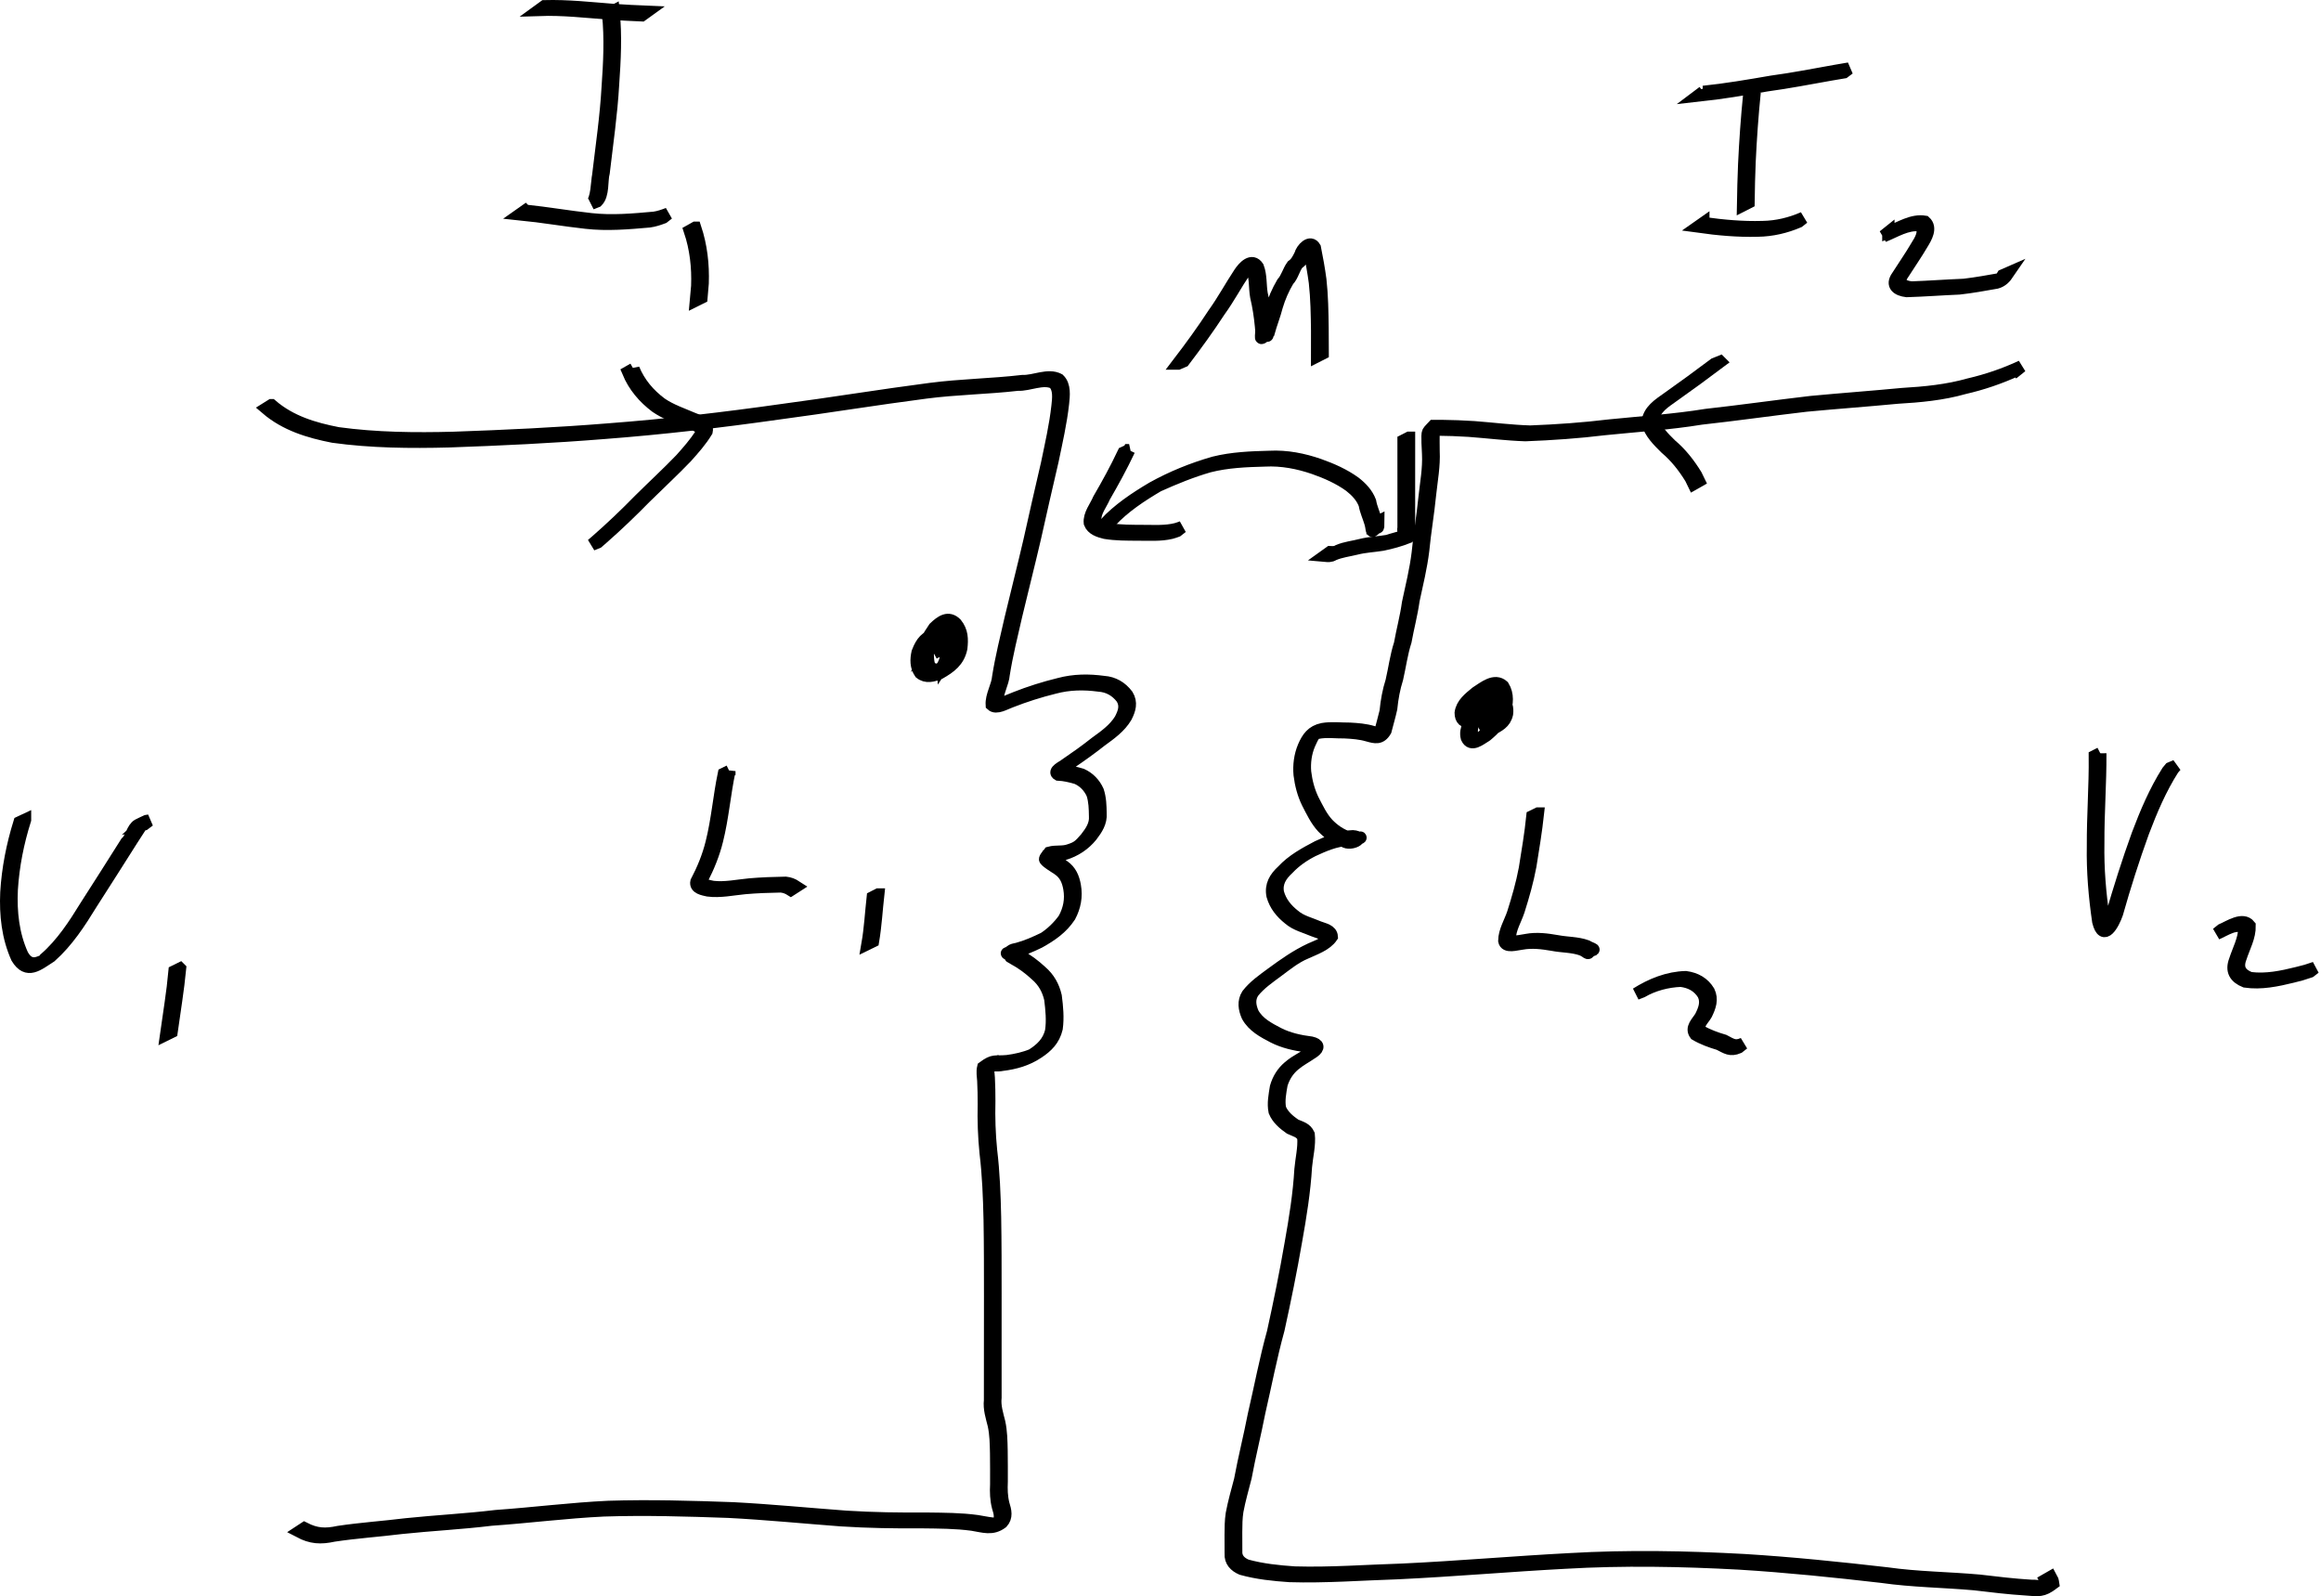 <?xml version="1.0" encoding="UTF-8" standalone="no"?>
<!-- Created with Inkscape (http://www.inkscape.org/) -->

<svg
   xmlns:dc="http://purl.org/dc/elements/1.1/"
   xmlns:cc="http://creativecommons.org/ns#"
   xmlns:rdf="http://www.w3.org/1999/02/22-rdf-syntax-ns#"
   xmlns:svg="http://www.w3.org/2000/svg"
   xmlns="http://www.w3.org/2000/svg"
   xmlns:sodipodi="http://sodipodi.sourceforge.net/DTD/sodipodi-0.dtd"
   xmlns:inkscape="http://www.inkscape.org/namespaces/inkscape"
   width="1074.417"
   height="738.86"
   id="svg2"
   version="1.1"
   inkscape:version="0.47pre4 r22446"
   sodipodi:docname="New document 1">
  <defs
     id="defs4">
    <inkscape:perspective
       sodipodi:type="inkscape:persp3d"
       inkscape:vp_x="0 : 526.18109 : 1"
       inkscape:vp_y="0 : 1000 : 0"
       inkscape:vp_z="744.09448 : 526.18109 : 1"
       inkscape:persp3d-origin="372.04724 : 350.78739 : 1"
       id="perspective10" />
  </defs>
  <sodipodi:namedview
     id="base"
     pagecolor="#ffffff"
     bordercolor="#666666"
     borderopacity="1.0"
     inkscape:pageopacity="0.0"
     inkscape:pageshadow="2"
     inkscape:zoom="0.35"
     inkscape:cx="831.70401"
     inkscape:cy="263.6986"
     inkscape:document-units="px"
     inkscape:current-layer="layer1"
     showgrid="false"
     inkscape:window-width="1280"
     inkscape:window-height="726"
     inkscape:window-x="0"
     inkscape:window-y="25"
     inkscape:window-maximized="1" />
  <g
     inkscape:label="Layer 1"
     inkscape:groupmode="layer"
     id="layer1"
     transform="translate(456.704,-57.201)">
    <path
       style="color:#000000;fill:#000000;fill-opacity:1;fill-rule:nonzero;stroke:#000000;stroke-width:5.7;stroke-linecap:butt;stroke-linejoin:miter;stroke-miterlimit:4;stroke-opacity:1;stroke-dasharray:none;stroke-dashoffset:0;marker:none;visibility:visible;display:inline;overflow:visible;enable-background:accumulate"
       id="path2818"
       d="m -331.039,244.752 c 8.831,7.615 19.588,10.822 30.798,12.997 17.711,2.427 35.676,2.602 53.518,2.131 23.879,-0.84 47.738,-1.945 71.556,-3.873 26.976,-2.041 53.867,-5.196 80.648,-8.996 22.877,-3.027 45.65,-6.786 68.535,-9.753 14.163,-1.844 28.454,-2.004 42.629,-3.661 5.238,0.238 11.905,-3.38 16.82,-0.716 2.862,2.757 2.272,7.494 1.897,11.093 -0.991,8.966 -3.026,17.757 -4.852,26.578 -2.783,11.999 -5.556,24 -8.217,36.027 -2.754,11.873 -5.784,23.679 -8.604,35.536 -2.048,9.029 -4.312,17.98 -5.766,27.131 -0.345,4.336 -3.139,8.573 -2.988,12.94 2.074,1.31 6.252,-1.215 8.393,-1.928 6.613,-2.613 13.437,-4.766 20.348,-6.448 6.829,-1.814 13.609,-1.857 20.544,-0.919 4.566,0.311 8.187,2.499 10.898,6.082 2.127,3.504 1.134,6.688 -0.576,10.068 -2.737,4.662 -7.264,7.874 -11.558,10.997 -4.514,3.558 -9.159,6.893 -13.912,10.119 -0.531,0.534 -5.784,3.118 -3.579,4.001 2.986,-0.003 5.722,0.788 8.564,1.608 3.406,1.558 5.904,4.199 7.435,7.572 1.107,3.34 1.201,6.863 1.256,10.346 0.322,4.109 -1.799,7.281 -4.177,10.397 -3.214,4.019 -7.672,6.949 -12.596,8.418 -2.921,1.1 -6.222,0.136 -9.104,1.148 0.903,-0.051 1.835,-0.387 2.708,-0.152 0.883,0.238 1.116,1.499 1.883,1.997 1.411,0.914 2.82,1.586 4.187,2.618 3.213,2.235 4.535,5.375 5.189,9.089 0.883,5.05 -0.002,9.692 -2.368,14.171 -3.587,5.448 -8.499,8.81 -14.098,11.925 -4.02,1.937 -8.065,3.713 -12.389,4.846 -1.999,1.021 -4.9,0.169 0.583,-0.133 0.953,-0.052 1.638,0.982 2.459,1.47 3.764,2.025 7.097,4.545 10.227,7.44 3.563,3.071 5.69,6.864 6.734,11.384 0.643,4.931 1.123,10.008 0.438,14.952 -1.239,5.204 -4.401,8.384 -8.713,11.207 -5.038,3.355 -10.558,4.906 -16.471,5.628 -2.333,0.522 -4.837,-0.074 -7.168,0.307 -0.322,0.053 -1.214,0.48 -0.901,0.385 0.642,-0.193 1.26,-0.456 1.891,-0.684 -0.612,1.946 -0.189,4.049 -0.057,6.048 0.214,3.581 0.223,7.169 0.238,10.755 -0.183,7.61 0.052,15.158 0.81,22.728 1.247,10.253 1.616,20.573 1.854,30.888 0.209,11.888 0.203,23.779 0.206,35.668 0.001,9.609 -0.005,19.217 -0.006,28.826 -0.003,6.37 0.004,12.74 0.006,19.11 -0.434,3.945 0.77,7.597 1.709,11.363 0.96,4.327 1.011,8.784 1.108,13.195 0.077,4.784 0.061,9.568 0.057,14.353 -0.16,3.555 -0.083,6.937 0.785,10.382 0.966,3.002 1.703,6.042 -0.61,8.533 -4.54,3.48 -8.666,1.805 -13.799,1.003 -7.616,-1.036 -15.33,-1.032 -23.002,-1.136 -12.59,0.088 -25.139,-0.098 -37.703,-0.906 -17.388,-1.31 -34.728,-3.021 -52.148,-3.923 -19.242,-0.681 -38.513,-1.267 -57.762,-0.634 -17.398,0.831 -34.683,3.055 -52.057,4.274 -13.832,1.696 -27.765,2.363 -41.615,3.829 -10.418,1.293 -20.881,1.994 -31.263,3.554 -6.168,1.342 -10.423,1.078 -15.977,-1.843 0,0 2.346,-1.538 2.346,-1.538 l 0,0 c 5.518,2.836 9.779,3.016 15.869,1.704 10.379,-1.545 20.84,-2.238 31.253,-3.531 13.848,-1.441 27.773,-2.137 41.603,-3.808 17.369,-1.219 34.651,-3.442 52.046,-4.253 19.255,-0.613 38.53,-0.037 57.777,0.651 17.427,0.907 34.774,2.619 52.171,3.91 12.57,0.797 25.127,0.958 37.721,0.876 7.689,0.103 15.42,0.095 23.051,1.15 2.318,0.364 4.653,0.888 6.987,1.131 0.592,0.061 1.191,0.135 1.783,0.078 0.493,-0.048 1.344,-0.874 1.435,-0.387 0.099,0.527 -0.894,0.593 -1.341,0.89 2.445,-2.34 1.702,-5.309 0.745,-8.275 -0.886,-3.471 -0.999,-6.859 -0.815,-10.446 0.01,-4.783 0.021,-9.567 -0.049,-14.349 -0.096,-4.391 -0.145,-8.826 -1.088,-13.135 -0.939,-3.789 -2.178,-7.461 -1.733,-11.429 0.002,-6.373 0.011,-12.747 0.014,-19.12 0.008,-9.612 0.02,-19.224 0.026,-28.835 -0.002,-11.888 0.007,-23.776 -0.203,-35.663 -0.241,-10.307 -0.615,-20.618 -1.858,-30.862 -0.77,-7.574 -1.027,-15.124 -0.848,-22.739 -0.023,-3.578 -0.035,-7.158 -0.245,-10.732 -0.136,-2.062 -0.534,-4.188 -0.031,-6.22 4.871,-3.627 5.249,-2.309 11.055,-2.834 3.952,-0.5 8.178,-1.469 11.574,-2.912 4.302,-2.778 7.518,-5.808 8.807,-10.986 0.734,-4.906 0.221,-9.959 -0.391,-14.859 -1.017,-4.473 -3.12,-8.21 -6.649,-11.238 -3.117,-2.882 -6.455,-5.368 -10.201,-7.385 -0.882,-0.523 -2.52,-1.48 -2.51,-1.536 0.452,-2.563 2.223,-2.63 4.095,-3.066 4.303,-1.154 8.335,-2.951 12.339,-4.89 3.339,-2.157 6.805,-5.423 9.324,-9.001 2.4,-4.412 3.315,-8.987 2.443,-13.998 -0.629,-3.655 -1.913,-6.715 -5.083,-8.903 -0.802,-0.597 -6.413,-3.904 -6.175,-4.781 0.312,-1.149 1.358,-1.957 2.037,-2.936 2.941,-0.819 6.169,-0.068 9.098,-1.142 3.609,-1.153 4.589,-1.885 7.756,-5.569 2.365,-3.056 4.562,-6.158 4.254,-10.223 -0.053,-3.445 -0.127,-6.933 -1.203,-10.243 -1.489,-3.305 -3.946,-5.89 -7.305,-7.365 -2.855,-0.828 -5.63,-1.49 -8.603,-1.639 -2.661,-1.478 2.356,-3.688 3.328,-4.539 4.748,-3.237 9.427,-6.526 13.923,-10.114 4.278,-3.101 8.811,-6.269 11.594,-10.868 1.683,-3.285 2.816,-6.334 0.72,-9.786 -2.678,-3.536 -6.272,-5.598 -10.764,-5.903 -6.911,-0.923 -13.672,-0.815 -20.47,0.995 -6.907,1.71 -13.728,3.865 -20.346,6.477 -2.291,0.781 -6.589,3.464 -8.693,1.5 -0.275,-4.371 2.653,-8.67 2.992,-13.007 1.466,-9.162 3.719,-18.127 5.786,-27.164 2.815,-11.858 5.854,-23.662 8.61,-35.534 2.656,-12.024 5.426,-24.023 8.208,-36.018 1.816,-8.809 3.85,-17.586 4.833,-26.538 0.381,-3.445 1.013,-8.147 -1.745,-10.79 -4.935,-2.469 -11.481,1.108 -16.684,0.825 -14.16,1.626 -28.434,1.776 -42.577,3.628 -22.871,2.959 -45.631,6.705 -68.494,9.726 -26.788,3.79 -53.683,6.944 -80.664,8.988 -23.829,1.924 -47.7,3.036 -71.59,3.88 -17.867,0.466 -35.858,0.301 -53.591,-2.153 -11.254,-2.204 -22.038,-5.466 -30.923,-13.083 0,0 2.392,-1.496 2.392,-1.496 z" />
    <path
       style="color:#000000;fill:#000000;fill-opacity:1;fill-rule:nonzero;stroke:#000000;stroke-width:5.7;stroke-linecap:butt;stroke-linejoin:miter;stroke-miterlimit:4;stroke-opacity:1;stroke-dasharray:none;stroke-dashoffset:0;marker:none;visibility:visible;display:inline;overflow:visible;enable-background:accumulate"
       id="path2820"
       d="m 476.846,228.556 c -7.809,3.584 -15.918,6.354 -24.287,8.267 -10.083,2.87 -20.492,3.832 -30.911,4.435 -14.087,1.348 -28.197,2.355 -42.284,3.694 -16.194,1.883 -32.335,4.202 -48.539,5.987 -14.815,2.428 -29.797,3.343 -44.71,4.875 -12.198,1.49 -24.452,2.342 -36.728,2.808 -8.72,-0.29 -17.382,-1.394 -26.079,-2.036 -4.979,-0.33 -9.969,-0.484 -14.958,-0.539 -1.247,-0.008 -2.495,-0.018 -3.742,0.006 0.775,-0.035 1.668,-0.519 2.324,-0.105 0.435,0.275 -0.038,1.029 -0.047,1.543 -0.051,2.847 0.004,5.698 0.023,8.546 0.34,6.804 -0.949,13.519 -1.663,20.261 -0.838,8.618 -2.347,17.145 -3.165,25.77 -0.95,7.773 -2.815,15.366 -4.458,23.006 -0.883,6.397 -2.572,12.629 -3.721,18.976 -1.801,5.625 -2.557,11.484 -3.873,17.214 -1.436,4.545 -2.283,9.213 -2.755,13.947 -0.75,3.447 -1.772,6.829 -2.644,10.249 -2.272,3.882 -4.8,3.104 -8.174,2.18 -3.439,-1.022 -7.034,-1.285 -10.598,-1.465 -4.169,0.06 -8.433,-0.584 -12.546,0.223 -1.289,-0.076 -2.128,1.212 -3.935,5.285 -1.724,4.059 -2.303,8.457 -1.952,12.826 0.556,4.546 1.664,8.846 3.662,12.964 2.048,3.909 3.86,7.907 6.885,11.168 2.824,2.895 5.911,5.014 9.738,6.28 1.541,0.285 3.093,0.934 4.665,0.426 0.247,-0.08 0.91,-0.476 0.656,-0.42 -5.701,1.242 -1.882,1.195 -5.813,1.025 -5.689,0.249 -11.07,2.592 -16.173,4.956 -4.187,2.109 -8.179,4.866 -11.422,8.297 -3.402,3.146 -5.631,6.54 -4.763,11.23 1.234,4.449 3.978,7.743 7.512,10.552 3.285,2.804 7.538,3.708 11.405,5.406 2.29,0.91 5.844,1.42 6.012,4.401 -2.574,3.824 -7.94,5.603 -12.068,7.508 -4.913,2.052 -8.852,5.332 -13.067,8.446 -3.994,2.976 -8.136,5.776 -11.255,9.702 -2.082,3.117 -1.558,6.428 -0.163,9.69 2.571,4.706 7.288,7.11 11.844,9.496 4.776,2.425 10.01,3.532 15.281,4.198 3.333,0.78 3.617,2.341 0.957,4.266 -4.345,2.954 -5.73,3.427 -8.805,5.919 -2.948,2.451 -4.887,5.53 -5.992,9.165 -0.629,3.644 -1.405,7.495 -0.688,11.17 1.376,3.326 4.156,5.601 7.043,7.602 2.695,1.172 4.918,1.562 6.225,4.361 0.527,4.864 -0.831,10 -1.279,14.916 -0.683,11.51 -2.519,22.918 -4.548,34.256 -2.375,13.792 -5.167,27.508 -8.18,41.173 -3.49,12.629 -5.921,25.508 -8.874,38.263 -1.959,10.06 -4.467,20.01 -6.332,30.089 -1.328,5.224 -2.835,10.381 -3.825,15.684 -0.507,3.193 -0.526,6.435 -0.546,9.66 -0.002,2.905 0.018,5.81 0.026,8.715 -0.246,3.452 1.882,5.571 4.872,6.785 7.249,1.972 14.656,2.738 22.13,3.247 16.65,0.498 33.318,-0.802 49.967,-1.313 25.831,-1.213 51.588,-3.482 77.412,-4.834 26.924,-1.567 53.911,-1.062 80.824,0.413 22.02,1.355 43.98,3.615 65.894,6.13 14.229,2.027 28.625,2.104 42.911,3.382 7.943,0.937 15.879,1.902 23.865,2.378 2.216,-0.093 4.487,0.438 6.705,0.252 0.537,-0.045 1.053,-0.227 1.579,-0.341 0.41,-0.159 1.659,-0.579 1.23,-0.478 -0.632,0.149 -1.231,0.415 -1.847,0.623 -0.184,-1.746 0.056,-0.806 -0.956,-2.752 0,0 2.459,-1.406 2.459,-1.406 l 0,0 c 1.1,2.087 0.788,1.06 1.105,3.024 -4.884,3.681 -6.574,3.158 -12.563,2.718 -7.978,-0.49 -15.904,-1.472 -23.841,-2.405 -14.277,-1.266 -28.658,-1.385 -42.876,-3.416 -21.899,-2.525 -43.843,-4.79 -65.849,-6.143 -26.904,-1.469 -53.88,-1.972 -80.794,-0.399 -25.837,1.361 -51.608,3.638 -77.454,4.857 -16.671,0.526 -33.362,1.844 -50.035,1.329 -7.505,-0.511 -14.952,-1.272 -22.225,-3.293 -3.031,-1.301 -5.282,-3.532 -5.042,-7.07 -0.01,-2.906 -0.027,-5.812 -0.026,-8.717 0.016,-3.24 0.036,-6.497 0.526,-9.707 0.996,-5.309 2.484,-10.476 3.852,-15.697 1.868,-10.088 4.402,-20.042 6.354,-30.114 2.97,-12.752 5.375,-25.638 8.883,-38.264 3.015,-13.662 5.817,-27.373 8.185,-41.163 2.027,-11.324 3.862,-22.719 4.523,-34.216 0.43,-4.878 1.701,-9.947 1.317,-14.769 -1.255,-2.717 -3.579,-3.015 -6.143,-4.236 -2.937,-2.06 -5.746,-4.394 -7.153,-7.789 -0.761,-3.712 0.028,-7.602 0.63,-11.295 1.066,-3.682 2.969,-6.815 5.924,-9.318 3.953,-3.33 5.957,-3.658 8.789,-5.938 2.8,-1.887 3.053,-2.69 -0.625,-3.673 -5.29,-0.697 -10.539,-1.839 -15.328,-4.287 -4.615,-2.416 -9.351,-4.896 -11.957,-9.652 -1.437,-3.321 -2.016,-6.741 0.029,-9.963 3.091,-3.975 7.219,-6.802 11.24,-9.779 5.694,-4.179 11.453,-8.241 17.894,-11.241 3.736,-1.748 4.891,-1.601 7.329,-4.454 0.03,-2.813 -3.824,-3.237 -5.838,-4.13 -3.887,-1.7 -8.153,-2.629 -11.438,-5.472 -3.577,-2.855 -6.348,-6.223 -7.617,-10.722 -0.939,-4.757 1.155,-8.271 4.656,-11.473 4.455,-4.851 10.455,-8.111 16.229,-11.138 5.138,-2.347 10.543,-4.694 16.269,-4.855 6.276,0.469 -0.962,4.516 -4.153,2.21 -3.846,-1.311 -6.968,-3.481 -9.809,-6.402 -3.03,-3.293 -4.876,-7.299 -6.926,-11.24 -2.021,-4.147 -3.143,-8.477 -3.709,-13.057 -0.387,-4.4 0.173,-8.847 1.884,-12.949 1.777,-4.134 3.878,-7.196 8.768,-8.171 4.143,-0.707 8.399,-0.14 12.584,-0.169 3.58,0.19 7.186,0.477 10.638,1.511 0.906,0.248 1.794,0.571 2.716,0.746 0.298,0.056 1.055,-0.198 0.908,0.068 -1.509,2.75 -1.742,0.518 -0.353,-0.162 0.878,-3.41 1.882,-6.787 2.675,-10.216 0.462,-4.746 1.288,-9.433 2.748,-13.984 1.341,-5.72 2.04,-11.59 3.88,-17.202 1.139,-6.354 2.851,-12.585 3.725,-18.989 1.639,-7.634 3.513,-15.217 4.479,-22.98 0.81,-8.626 2.323,-17.154 3.161,-25.771 0.702,-6.731 2.001,-13.433 1.658,-20.223 -0.012,-1.545 -0.643,-8.995 0.001,-10.102 0.638,-1.096 1.681,-1.899 2.522,-2.848 1.244,-0.01 2.487,-0.001 3.731,0.013 4.986,0.068 9.972,0.233 14.947,0.569 8.683,0.654 17.333,1.768 26.041,2.025 12.266,-0.469 24.511,-1.326 36.7,-2.809 14.91,-1.514 29.883,-2.461 44.697,-4.867 16.205,-1.795 32.349,-4.108 48.545,-5.986 14.097,-1.343 28.215,-2.356 42.311,-3.701 10.417,-0.618 20.817,-1.618 30.898,-4.483 8.364,-1.937 16.475,-4.722 24.269,-8.338 0,0 -2.207,1.766 -2.207,1.766 z" />
    <path
       style="color:#000000;fill:#000000;fill-opacity:1;fill-rule:nonzero;stroke:#000000;stroke-width:5.7;stroke-linecap:butt;stroke-linejoin:miter;stroke-miterlimit:4;stroke-opacity:1;stroke-dasharray:none;stroke-dashoffset:0;marker:none;visibility:visible;display:inline;overflow:visible;enable-background:accumulate"
       id="path2822"
       d="m -172.694,62.321 c 1.157,11.279 0.561,22.775 -0.233,34.074 -0.772,13.635 -2.769,27.141 -4.345,40.694 -1.02,3.738 0.005,10.259 -3.052,13.292 0,0 -2.644,1.06 -2.644,1.06 l 0,0 c 2.63,-1.637 2.61,-10.494 3.202,-13.117 1.592,-13.551 3.604,-27.056 4.368,-40.692 0.795,-11.268 1.389,-22.741 0.204,-33.985 0,0 2.499,-1.326 2.499,-1.326 z" />
    <path
       style="color:#000000;fill:#000000;fill-opacity:1;fill-rule:nonzero;stroke:#000000;stroke-width:5.7;stroke-linecap:butt;stroke-linejoin:miter;stroke-miterlimit:4;stroke-opacity:1;stroke-dasharray:none;stroke-dashoffset:0;marker:none;visibility:visible;display:inline;overflow:visible;enable-background:accumulate"
       id="path2824"
       d="m -204.696,60.105 c 10.798,-0.326 21.54,0.918 32.29,1.741 5.02,0.373 10.048,0.596 15.076,0.807 0,0 -2.269,1.634 -2.269,1.634 l 0,0 c -5.027,-0.218 -10.053,-0.448 -15.071,-0.822 -10.755,-0.83 -21.505,-2.061 -32.308,-1.701 0,0 2.282,-1.658 2.282,-1.658 z" />
    <path
       style="color:#000000;fill:#000000;fill-opacity:1;fill-rule:nonzero;stroke:#000000;stroke-width:5.7;stroke-linecap:butt;stroke-linejoin:miter;stroke-miterlimit:4;stroke-opacity:1;stroke-dasharray:none;stroke-dashoffset:0;marker:none;visibility:visible;display:inline;overflow:visible;enable-background:accumulate"
       id="path2826"
       d="m -213.596,154.747 c 10.179,1.048 20.253,2.816 30.426,3.924 9.742,1.098 19.57,0.213 29.295,-0.664 2.24,-0.326 4.359,-1.063 6.455,-1.88 0,0 -2.231,1.749 -2.231,1.749 l 0,0 c -2.109,0.792 -4.238,1.506 -6.486,1.805 -9.73,0.85 -19.558,1.714 -29.301,0.6 -10.184,-1.117 -20.273,-2.882 -30.468,-3.906 0,0 2.309,-1.628 2.309,-1.628 z" />
    <path
       style="color:#000000;fill:#000000;fill-opacity:1;fill-rule:nonzero;stroke:#000000;stroke-width:5.7;stroke-linecap:butt;stroke-linejoin:miter;stroke-miterlimit:4;stroke-opacity:1;stroke-dasharray:none;stroke-dashoffset:0;marker:none;visibility:visible;display:inline;overflow:visible;enable-background:accumulate"
       id="path2828"
       d="m -134.887,162.635 c 2.767,8.332 3.756,16.986 3.449,25.718 -0.338,4.539 -0.152,2.337 -0.55,6.606 0,0 -2.521,1.255 -2.521,1.255 l 0,0 c 0.407,-4.265 0.215,-2.066 0.569,-6.598 0.331,-8.692 -0.63,-17.309 -3.409,-25.599 0,0 2.461,-1.382 2.461,-1.382 z" />
    <path
       style="color:#000000;fill:#000000;fill-opacity:1;fill-rule:nonzero;stroke:#000000;stroke-width:5.7;stroke-linecap:butt;stroke-linejoin:miter;stroke-miterlimit:4;stroke-opacity:1;stroke-dasharray:none;stroke-dashoffset:0;marker:none;visibility:visible;display:inline;overflow:visible;enable-background:accumulate"
       id="path2830"
       d="m 355.544,99.827 c -1.089,10.709 -1.852,21.44 -2.356,32.192 -0.269,6.302 -0.412,12.609 -0.494,18.915 0,0 -2.522,1.28 -2.522,1.28 l 0,0 c 0.107,-6.317 0.261,-12.633 0.532,-18.945 0.508,-10.74 1.255,-21.46 2.323,-32.16 0,0 2.517,-1.283 2.517,-1.283 z" />
    <path
       style="color:#000000;fill:#000000;fill-opacity:1;fill-rule:nonzero;stroke:#000000;stroke-width:5.7;stroke-linecap:butt;stroke-linejoin:miter;stroke-miterlimit:4;stroke-opacity:1;stroke-dasharray:none;stroke-dashoffset:0;marker:none;visibility:visible;display:inline;overflow:visible;enable-background:accumulate"
       id="path2832"
       d="m 331.753,99.742 c 10.6,-1.101 21.097,-2.899 31.594,-4.712 9.959,-1.331 19.808,-3.273 29.697,-5.03 2.051,-0.363 4.104,-0.712 6.158,-1.055 0,0 -2.268,1.706 -2.268,1.706 l 0,0 c -2.046,0.338 -4.091,0.681 -6.133,1.04 -9.879,1.746 -19.721,3.67 -29.668,5.007 -10.513,1.818 -21.031,3.592 -31.641,4.745 0,0 2.261,-1.701 2.261,-1.701 z" />
    <path
       style="color:#000000;fill:#000000;fill-opacity:1;fill-rule:nonzero;stroke:#000000;stroke-width:5.7;stroke-linecap:butt;stroke-linejoin:miter;stroke-miterlimit:4;stroke-opacity:1;stroke-dasharray:none;stroke-dashoffset:0;marker:none;visibility:visible;display:inline;overflow:visible;enable-background:accumulate"
       id="path2834"
       d="m 331.78,160.463 c 9.08,1.273 18.239,2.123 27.408,1.841 6.597,-0.101 12.908,-1.624 18.916,-4.25 0,0 -2.211,1.748 -2.211,1.748 l 0,0 c -6.031,2.581 -12.362,4.054 -18.958,4.148 -9.191,0.248 -18.369,-0.6 -27.471,-1.863 0,0 2.316,-1.625 2.316,-1.625 z" />
    <path
       style="color:#000000;fill:#000000;fill-opacity:1;fill-rule:nonzero;stroke:#000000;stroke-width:5.7;stroke-linecap:butt;stroke-linejoin:miter;stroke-miterlimit:4;stroke-opacity:1;stroke-dasharray:none;stroke-dashoffset:0;marker:none;visibility:visible;display:inline;overflow:visible;enable-background:accumulate"
       id="path2836"
       d="m 417.44,164.74 c 5.317,-2.072 10.991,-5.879 16.938,-4.88 3.147,2.824 0.491,7.308 -1.268,10.174 -2.784,4.748 -5.935,9.253 -8.881,13.899 -2.971,4.092 -0.133,5.983 4.017,6.35 8.074,-0.292 16.132,-0.892 24.206,-1.219 5.801,-0.681 11.553,-1.732 17.303,-2.752 3.428,-2.558 -2.683,3.437 0.606,-1.601 0,0 2.604,-1.139 2.604,-1.139 l 0,0 c -1.4,2.059 -2.847,3.735 -5.474,4.446 -5.747,1.005 -11.494,2.062 -17.296,2.7 -8.088,0.334 -16.161,0.958 -24.251,1.202 -4.203,-0.484 -7.352,-2.622 -4.301,-6.849 2.944,-4.648 6.107,-9.143 8.884,-13.897 1.633,-2.591 4.5,-7.068 1.532,-9.682 -5.939,-0.805 -11.528,2.914 -16.826,5.013 0,0 2.207,-1.766 2.207,-1.766 z" />
    <path
       style="color:#000000;fill:#000000;fill-opacity:1;fill-rule:nonzero;stroke:#000000;stroke-width:5.7;stroke-linecap:butt;stroke-linejoin:miter;stroke-miterlimit:4;stroke-opacity:1;stroke-dasharray:none;stroke-dashoffset:0;marker:none;visibility:visible;display:inline;overflow:visible;enable-background:accumulate"
       id="path2838"
       d="m -445.118,436.669 c -3.331,10.552 -5.478,21.329 -6.159,32.367 -0.477,10.382 0.603,20.64 4.896,30.142 1.77,3.214 4.197,4.908 7.837,3.482 2.395,-0.938 2.089,-0.522 2.668,-1.699 7.864,-6.852 13.546,-15.646 18.968,-24.446 6.295,-9.733 12.452,-19.552 18.663,-29.338 2.31,-1.875 2.787,-6.617 5.513,-8.1 1.245,-0.677 2.56,-1.216 3.84,-1.824 0.408,-0.068 0.817,-0.137 1.225,-0.205 0,0 -2.268,1.71 -2.268,1.71 l 0,0 c -0.401,0.077 -0.802,0.153 -1.202,0.23 0.348,-0.325 0.77,-0.585 1.043,-0.975 0.407,-0.579 -1.033,0.986 -1.42,1.578 -1.4,2.146 -2.787,4.301 -4.169,6.459 -6.231,9.781 -12.385,19.608 -18.686,29.344 -5.412,8.817 -11.086,17.606 -18.887,24.537 -5.855,3.739 -10.894,8.364 -15.572,0.628 -4.29,-9.553 -5.399,-19.85 -4.923,-30.281 0.654,-11.049 2.8,-21.83 6.074,-32.406 0,0 2.56,-1.202 2.56,-1.202 z" />
    <path
       style="color:#000000;fill:#000000;fill-opacity:1;fill-rule:nonzero;stroke:#000000;stroke-width:5.7;stroke-linecap:butt;stroke-linejoin:miter;stroke-miterlimit:4;stroke-opacity:1;stroke-dasharray:none;stroke-dashoffset:0;marker:none;visibility:visible;display:inline;overflow:visible;enable-background:accumulate"
       id="path2840"
       d="m -373.36,505.56 c -0.939,9.816 -2.574,19.541 -3.928,29.305 0,0 -2.51,1.235 -2.51,1.235 l 0,0 c 1.369,-9.758 3.016,-19.477 3.902,-29.294 0,0 2.535,-1.247 2.535,-1.247 z" />
    <path
       style="color:#000000;fill:#000000;fill-opacity:1;fill-rule:nonzero;stroke:#000000;stroke-width:5.7;stroke-linecap:butt;stroke-linejoin:miter;stroke-miterlimit:4;stroke-opacity:1;stroke-dasharray:none;stroke-dashoffset:0;marker:none;visibility:visible;display:inline;overflow:visible;enable-background:accumulate"
       id="path2842"
       d="m 515.542,405.885 c 0.081,13.912 -1.016,27.755 -0.938,41.67 -0.213,11.716 0.762,23.354 2.498,34.926 0.189,0.622 0.738,3.104 1.515,3.781 0.254,0.221 1.191,-0.064 0.989,0.206 -0.298,0.396 -1.395,0.884 -1.435,0.389 -0.068,-0.822 0.953,-1.357 1.294,-2.108 0.511,-1.125 0.832,-2.326 1.248,-3.489 3.649,-12.703 7.644,-25.296 12.14,-37.724 3.822,-10.122 8.054,-20.111 13.834,-29.28 0.403,-0.484 0.806,-0.968 1.209,-1.452 0,0 2.608,-1.105 2.608,-1.105 l 0,0 c -0.413,0.474 -0.826,0.948 -1.239,1.422 -5.834,9.14 -10.086,19.124 -13.913,29.249 -4.5,12.413 -8.5,24.994 -12.096,37.7 -1.565,4.571 -6.224,13.457 -8.638,3.724 -1.698,-11.597 -2.679,-23.253 -2.465,-34.988 -0.081,-13.905 1.022,-27.739 0.877,-41.641 0,0 2.513,-1.281 2.513,-1.281 z" />
    <path
       style="color:#000000;fill:#000000;fill-opacity:1;fill-rule:nonzero;stroke:#000000;stroke-width:5.7;stroke-linecap:butt;stroke-linejoin:miter;stroke-miterlimit:4;stroke-opacity:1;stroke-dasharray:none;stroke-dashoffset:0;marker:none;visibility:visible;display:inline;overflow:visible;enable-background:accumulate"
       id="path2844"
       d="m 571.726,487.597 c 3.457,-1.473 9.826,-5.867 12.937,-1.907 0.131,5.18 -2.591,9.93 -4.155,14.766 -1.865,4.812 -0.171,7.727 4.435,9.493 7.335,0.941 14.657,-0.582 21.747,-2.348 5.537,-1.432 2.813,-0.63 8.174,-2.399 0,0 -2.213,1.717 -2.213,1.717 l 0,0 c -5.373,1.748 -2.645,0.952 -8.185,2.381 -7.126,1.749 -14.511,3.3 -21.868,2.221 -4.65,-1.872 -6.55,-4.93 -4.641,-9.864 1.53,-4.788 4.122,-9.413 4.269,-14.512 -2.972,-3.705 -9.497,0.911 -12.707,2.217 0,0 2.207,-1.766 2.207,-1.766 z" />
    <path
       style="color:#000000;fill:#000000;fill-opacity:1;fill-rule:nonzero;stroke:#000000;stroke-width:5.7;stroke-linecap:butt;stroke-linejoin:miter;stroke-miterlimit:4;stroke-opacity:1;stroke-dasharray:none;stroke-dashoffset:0;marker:none;visibility:visible;display:inline;overflow:visible;enable-background:accumulate"
       id="path2846"
       d="m -119.074,414.131 c -2.257,10.62 -3.066,21.466 -5.699,32.002 -1.544,6.285 -3.99,12.313 -6.957,18.053 -0.724,2.738 3.181,3.15 5.068,3.569 5.637,0.647 11.379,-0.627 17.016,-1.154 5.541,-0.481 11.101,-0.67 16.66,-0.766 1.75,0.178 3.318,0.797 4.772,1.749 0,0 -2.395,1.538 -2.395,1.538 l 0,0 c -1.425,-0.909 -2.957,-1.485 -4.662,-1.622 -5.551,0.093 -11.103,0.288 -16.635,0.774 -5.656,0.536 -11.425,1.833 -17.083,1.092 -2.13,-0.495 -5.975,-1.043 -5.328,-4.016 3.008,-5.715 5.473,-11.736 7.03,-18.014 2.665,-10.514 3.466,-21.345 5.678,-31.959 0,0 2.535,-1.247 2.535,-1.247 z" />
    <path
       style="color:#000000;fill:#000000;fill-opacity:1;fill-rule:nonzero;stroke:#000000;stroke-width:5.7;stroke-linecap:butt;stroke-linejoin:miter;stroke-miterlimit:4;stroke-opacity:1;stroke-dasharray:none;stroke-dashoffset:0;marker:none;visibility:visible;display:inline;overflow:visible;enable-background:accumulate"
       id="path2848"
       d="m -50.17,471.256 c -0.8,7.211 -1.204,14.473 -2.412,21.629 0,0 -2.518,1.23 -2.518,1.23 l 0,0 c 1.238,-7.135 1.618,-14.382 2.413,-21.577 0,0 2.517,-1.283 2.517,-1.283 z" />
    <path
       style="color:#000000;fill:#000000;fill-opacity:1;fill-rule:nonzero;stroke:#000000;stroke-width:5.7;stroke-linecap:butt;stroke-linejoin:miter;stroke-miterlimit:4;stroke-opacity:1;stroke-dasharray:none;stroke-dashoffset:0;marker:none;visibility:visible;display:inline;overflow:visible;enable-background:accumulate"
       id="path2850"
       d="m 255.215,433.791 c -0.887,8.101 -2.204,16.118 -3.501,24.162 -1.312,7.051 -3.261,13.906 -5.425,20.73 -1.359,4.187 -3.972,8.255 -4.106,12.742 0.375,2.797 5.667,1.092 7.687,0.891 4.877,-0.909 9.571,-0.243 14.383,0.585 4.53,0.86 9.17,0.667 13.534,2.235 2.67,1.577 5.471,1.671 0.006,2.202 0,0 2.441,-1.448 2.441,-1.448 l 0,0 c -2.353,3.964 -1.276,2.229 -4.796,0.833 -4.354,-1.525 -8.993,-1.318 -13.497,-2.202 -4.798,-0.821 -9.484,-1.413 -14.341,-0.521 -2.321,0.235 -7.371,1.957 -7.947,-1.292 0.051,-4.515 2.696,-8.629 4.086,-12.823 2.163,-6.818 4.149,-13.654 5.46,-20.701 1.289,-8.04 2.645,-16.046 3.474,-24.15 0,0 2.542,-1.243 2.542,-1.243 z" />
    <path
       style="color:#000000;fill:#000000;fill-opacity:1;fill-rule:nonzero;stroke:#000000;stroke-width:5.7;stroke-linecap:butt;stroke-linejoin:miter;stroke-miterlimit:4;stroke-opacity:1;stroke-dasharray:none;stroke-dashoffset:0;marker:none;visibility:visible;display:inline;overflow:visible;enable-background:accumulate"
       id="path2852"
       d="m 300.736,517.224 c 6.886,-4.358 14.695,-7.505 22.902,-7.709 4.603,0.638 8.252,2.643 10.665,6.607 1.769,3.704 0.526,7.087 -1.154,10.54 -1.354,2.473 -4.722,5.113 -2.57,7.906 3.38,1.872 7.081,3.241 10.802,4.323 3.611,1.867 5.047,3.128 8.92,1.393 0,0 -2.224,1.759 -2.224,1.759 l 0,0 c -3.853,1.619 -5.496,0.206 -9.032,-1.555 -3.756,-1.11 -7.545,-2.473 -10.907,-4.47 -2.255,-3.012 0.824,-5.54 2.434,-8.189 1.67,-3.356 2.996,-6.647 1.279,-10.285 -2.356,-3.887 -5.976,-5.807 -10.486,-6.368 -6.192,0.23 -12.673,1.917 -17.998,5.018 0,0 -2.63,1.029 -2.63,1.029 z" />
    <path
       style="color:#000000;fill:#000000;fill-opacity:1;fill-rule:nonzero;stroke:#000000;stroke-width:5.7;stroke-linecap:butt;stroke-linejoin:miter;stroke-miterlimit:4;stroke-opacity:1;stroke-dasharray:none;stroke-dashoffset:0;marker:none;visibility:visible;display:inline;overflow:visible;enable-background:accumulate"
       id="path2854"
       d="m 54.69,299.765 c 6.364,-6.825 14.118,-11.977 22.087,-16.704 9.002,-5.004 18.564,-8.886 28.455,-11.713 8.444,-2.11 17.157,-2.442 25.814,-2.663 7.852,-0.399 15.566,1.118 22.943,3.697 5.813,2.066 11.524,4.578 16.527,8.22 3.026,2.368 5.596,5.083 6.99,8.691 0.513,2.979 1.81,5.707 2.669,8.59 0.758,3.861 2.396,3.493 -1.454,3.702 0.011,-0.567 0.022,-1.134 0.033,-1.701 0,0 2.528,-1.282 2.528,-1.282 l 0,0 c -0.009,0.568 -0.017,1.137 -0.026,1.705 -3.78,4.322 -2.395,2.907 -3.57,-1.063 -0.852,-2.879 -2.166,-5.595 -2.658,-8.571 -1.36,-3.564 -3.916,-6.223 -6.896,-8.557 -4.995,-3.61 -10.677,-6.11 -16.47,-8.159 -7.365,-2.543 -15.05,-4.031 -22.878,-3.619 -8.644,0.226 -17.345,0.576 -25.769,2.718 -8.127,2.347 -15.935,5.523 -23.633,9.002 -7.959,4.708 -15.737,9.804 -22.082,16.627 0,0 -2.61,1.081 -2.61,1.081 z" />
    <path
       style="color:#000000;fill:#000000;fill-opacity:1;fill-rule:nonzero;stroke:#000000;stroke-width:5.7;stroke-linecap:butt;stroke-linejoin:miter;stroke-miterlimit:4;stroke-opacity:1;stroke-dasharray:none;stroke-dashoffset:0;marker:none;visibility:visible;display:inline;overflow:visible;enable-background:accumulate"
       id="path2856"
       d="m 195.544,259.827 c -0.018,7.981 -0.011,15.961 -0.008,23.942 -6.8e-4,5.451 0.008,10.903 0.01,16.354 -0.45,1.661 0.739,4.238 -0.283,5.713 -3.857,1.519 -7.904,2.652 -12.005,3.488 -4.076,0.666 -8.113,0.795 -12.123,1.826 -3.584,0.885 -7.165,1.267 -10.556,2.734 -1.248,0.826 -2.504,0.685 -3.908,0.561 0,0 2.31,-1.653 2.31,-1.653 l 0,0 c 1.377,0.08 2.603,0.113 3.824,-0.667 3.396,-1.442 7.017,-1.759 10.577,-2.694 4.01,-1.008 8.068,-1.1 12.131,-1.818 0.92,-0.196 10.692,-3.662 7.112,-0.698 1.226,-0.653 -0.014,-4.367 0.4,-5.508 0.002,-5.455 0.011,-10.91 0.01,-16.365 0.003,-7.978 0.01,-15.956 -0.008,-23.934 0,0 2.517,-1.283 2.517,-1.283 z" />
    <path
       style="color:#000000;fill:#000000;fill-opacity:1;fill-rule:nonzero;stroke:#000000;stroke-width:5.7;stroke-linecap:butt;stroke-linejoin:miter;stroke-miterlimit:4;stroke-opacity:1;stroke-dasharray:none;stroke-dashoffset:0;marker:none;visibility:visible;display:inline;overflow:visible;enable-background:accumulate"
       id="path2858"
       d="m 65.971,265.594 c -3.476,7.356 -7.375,14.507 -11.454,21.543 -1.396,3.396 -4.521,7.002 -4.19,10.885 1.054,2.725 4.251,3.598 6.829,4.201 5.03,0.793 10.148,0.738 15.226,0.773 5.16,-0.016 10.286,0.387 15.325,-0.863 1.961,-0.619 1.051,-0.302 2.736,-0.931 0,0 -2.238,1.749 -2.238,1.749 l 0,0 c -1.693,0.608 -0.779,0.302 -2.748,0.899 -5.053,1.19 -10.195,0.773 -15.355,0.799 -5.096,-0.033 -10.235,0.022 -15.277,-0.816 -2.705,-0.666 -5.924,-1.642 -7.018,-4.495 -0.451,-3.936 2.717,-7.621 4.142,-11.058 4.09,-7.019 7.988,-14.16 11.457,-21.507 0,0 2.565,-1.179 2.565,-1.179 z" />
    <path
       style="color:#000000;fill:#000000;fill-opacity:1;fill-rule:nonzero;stroke:#000000;stroke-width:5.7;stroke-linecap:butt;stroke-linejoin:miter;stroke-miterlimit:4;stroke-opacity:1;stroke-dasharray:none;stroke-dashoffset:0;marker:none;visibility:visible;display:inline;overflow:visible;enable-background:accumulate"
       id="path2860"
       d="m 88.638,225.495 c 5.783,-7.554 11.369,-15.208 16.564,-23.177 4.286,-5.966 7.78,-12.454 11.822,-18.571 1.95,-3.015 5.781,-7.131 8.531,-2.967 1.522,3.975 1.053,8.312 1.767,12.443 1.061,4.479 1.749,9.026 2.206,13.602 0.14,1.617 0.203,3.238 0.275,4.858 0.014,0.306 0.356,0.928 0.05,0.918 -0.632,-0.02 -1.247,-0.209 -1.87,-0.313 1.151,-4.036 2.719,-7.946 3.77,-12.013 1.237,-4.256 2.97,-8.257 5.204,-12.076 2.084,-2.31 2.776,-5.521 4.55,-7.976 1.84,-1.275 2.712,-3.079 3.698,-5.039 0.718,-2.765 4.605,-7.056 6.731,-3.359 0.988,4.915 1.881,9.868 2.546,14.848 0.816,7.405 0.934,14.859 1.032,22.3 0.041,3.943 0.047,7.886 0.057,11.829 0,0 -2.535,1.29 -2.535,1.29 l 0,0 c 0.033,-3.947 0.006,-7.895 -0.022,-11.842 -0.093,-7.43 -0.21,-14.873 -1.022,-22.267 -0.657,-4.946 -1.576,-9.85 -2.517,-14.738 -0.171,-0.299 -0.263,-0.658 -0.512,-0.896 -0.197,-0.188 -0.85,-0.056 -0.755,-0.311 0.211,-0.561 0.816,-0.899 1.326,-1.212 1.185,-0.725 -2.731,2.842 -1.744,3.186 -0.963,1.979 -1.758,3.881 -3.67,5.088 -1.92,2.314 -2.397,5.73 -4.58,7.95 -2.25,3.792 -3.986,7.767 -5.237,12.003 -1.031,4.086 -2.637,7.99 -3.744,12.052 -5.402,4.673 -2.75,2.392 -3.542,-2.972 -0.443,-4.571 -1.122,-9.114 -2.192,-13.585 -0.729,-4.091 -0.257,-8.382 -1.722,-12.334 -0.516,-0.773 -0.594,-1.175 -1.494,-1.511 -0.309,-0.115 -1.074,0.17 -0.98,-0.146 0.15,-0.502 0.984,-1.322 1.291,-0.898 0.733,1.013 -3.608,1.855 -2.311,2.955 -4.093,6.09 -7.532,12.628 -11.85,18.581 -5.192,7.966 -10.765,15.62 -16.52,23.188 0,0 -2.601,1.111 -2.601,1.111 z" />
    <path
       style="color:#000000;fill:#000000;fill-opacity:1;fill-rule:nonzero;stroke:#000000;stroke-width:5.7;stroke-linecap:butt;stroke-linejoin:miter;stroke-miterlimit:4;stroke-opacity:1;stroke-dasharray:none;stroke-dashoffset:0;marker:none;visibility:visible;display:inline;overflow:visible;enable-background:accumulate"
       id="path2866"
       d="m 226.98,388.117 c -0.39,-1.909 -1.449,-9.217 0.959,-10.455 1.045,-0.537 2.212,-0.794 3.317,-1.191 1.772,1.769 1.663,5.084 1.196,7.388 -2.289,4.998 -5.119,5.156 -8.342,7.006 -3.035,1.043 -4.604,-0.712 -4.631,-3.684 0.552,-4.21 4.062,-6.851 7.117,-9.382 3.632,-2.319 8.559,-6.554 12.505,-3.004 2.378,3.844 1.925,8.124 0.587,12.222 -1.553,4.334 -4.774,7.651 -8.244,10.546 -2.885,1.761 -7.16,5.512 -9.115,1.18 -1.118,-4.158 1.602,-7.865 4.106,-10.936 3.003,-3.157 7.188,-7.012 11.797,-6.978 2.467,1.35 3.028,4.223 2.667,6.816 -0.938,4.234 -3.941,5.484 -7.515,7.474 -3.353,0.266 -3.218,-2.926 -2.576,-5.289 1.848,-3.635 4.954,-5.925 8.406,-7.879 2.493,-0.233 -0.961,1.131 -2.485,1.999 0,0 2.256,-1.729 2.256,-1.729 l 0,0 c -1.471,1.565 -0.704,1.232 -1.992,1.507 4.59,-2.922 -3.307,2.978 -3.622,4.883 -0.612,2.128 -0.998,5.245 2.23,4.731 -0.438,0.276 -0.946,0.465 -1.315,0.829 -0.344,0.339 0.843,-0.476 1.239,-0.754 1.644,-1.154 2.288,-2.64 2.826,-4.523 0.42,-2.37 -0.045,-5.242 -2.413,-6.391 -3.184,0.161 -3.612,0.794 -6.904,4.198 -2.464,2.957 -5.257,6.589 -4.23,10.647 1.399,3.171 3.317,1.638 4.015,1.274 3.475,-2.845 6.722,-6.113 8.311,-10.403 1.356,-3.975 1.871,-8.165 -0.44,-11.925 -2.156,-1.85 -3.104,-0.475 -4.121,-1.085 -0.29,-0.174 0.86,-0.921 0.526,-0.866 -0.388,0.063 -3.68,2.27 -3.879,2.4 -3.017,2.482 -6.554,5.028 -7.208,9.152 -0.089,2.878 1.51,4.298 4.307,3.188 -0.348,0.211 -1.393,0.846 -1.045,0.634 3.455,-2.112 2.941,-0.69 4.626,-4.624 0.492,-2.089 0.669,-5.392 -0.977,-6.997 0.545,-0.516 1.054,-1.073 1.635,-1.549 0.258,-0.212 -0.503,0.458 -0.662,0.751 -1.592,2.931 -1.001,6.394 -0.414,9.494 0,0 -2.499,1.326 -2.499,1.326 z" />
    <path
       style="color:#000000;fill:#000000;fill-opacity:1;fill-rule:nonzero;stroke:#000000;stroke-width:5.7;stroke-linecap:butt;stroke-linejoin:miter;stroke-miterlimit:4;stroke-opacity:1;stroke-dasharray:none;stroke-dashoffset:0;marker:none;visibility:visible;display:inline;overflow:visible;enable-background:accumulate"
       id="path2868"
       d="m -24.449,359.546 c -0.252,-7.513 -1.4,-9.445 5.53,-13.066 2.604,1.502 3.696,4.796 4.598,7.508 0.486,3.843 -0.412,7.237 -2.641,10.343 -2.448,2.837 -6.073,5.678 -10,4.897 -2.768,-1.81 -2.633,-5.232 -2.811,-8.201 0.262,-4.962 2.828,-9.204 5.568,-13.189 3.161,-3.047 6.555,-5.476 10.075,-1.911 2.82,3.488 2.89,7.13 2.401,11.377 -1.254,5.941 -5.069,8.685 -10.037,11.532 -3.009,1.187 -6.252,2.099 -8.95,-0.129 -2.002,-2.952 -1.944,-6.211 -1.211,-9.552 2.072,-5.231 3.585,-6.615 8.711,-8.981 3.413,-0.197 5.121,2.982 6.275,5.712 1.309,3.512 0.555,6.442 -1.391,9.47 -3.345,3.501 -6.144,4.506 -10.344,2.267 -1.955,-1.709 -3.806,-4.275 -3.512,-6.995 1.169,-2.627 4.959,-1.993 4.577,0.824 0,0 -2.565,1.238 -2.565,1.238 l 0,0 c 0.884,-2.712 -2.441,-0.451 0.908,-3.954 0.17,-0.177 -0.244,0.425 -0.367,0.638 -0.489,2.551 1.52,5.122 3.332,6.695 0.89,0.461 1.793,1.013 2.8,1.201 0.424,0.079 1.211,-0.409 1.294,0.014 0.099,0.504 -1.256,0.621 -1.075,1.102 0.354,0.943 2.207,-2.791 2.355,-1.891 1.96,-2.942 2.805,-5.748 1.514,-9.221 -1.102,-2.63 -2.735,-5.727 -6.052,-5.371 0.358,-0.337 1.555,-0.905 1.075,-1.01 -1.499,-0.33 -4.459,5.93 -4.984,7.033 -0.737,3.232 -0.884,6.395 1.065,9.271 2.66,2.083 5.879,1.042 8.748,-0.14 -0.251,0.161 -0.991,0.664 -0.754,0.483 3.03,-2.316 5.163,-5.169 6.051,-8.981 0.504,-4.165 0.508,-7.726 -2.283,-11.15 -0.588,-0.579 -1.187,-1.368 -2.054,-1.593 -0.399,-0.104 -1.152,0.354 -1.235,-0.049 -0.099,-0.485 1.446,-0.882 1,-1.099 -0.551,-0.269 -2.563,1.841 -2.773,2.04 -2.739,3.929 -5.333,8.11 -5.651,13.021 0.164,2.789 -0.051,6.222 2.627,7.871 0.373,0.06 0.742,0.168 1.12,0.18 0.439,0.015 1.141,-0.502 1.313,-0.099 0.169,0.397 -1.437,0.757 -1.009,0.812 1.159,0.149 2.968,-2.405 3.647,-3.037 2.259,-3.017 3.187,-6.306 2.761,-10.102 -0.821,-2.486 -1.84,-5.908 -4.357,-7.124 0.483,-0.356 0.851,-1.128 1.448,-1.068 0.699,0.069 -1.192,0.332 -1.964,2.824 -0.824,2.66 -0.291,5.522 -0.274,8.234 0,0 -2.499,1.326 -2.499,1.326 z" />
    <path
       style="color:#000000;fill:#000000;fill-opacity:1;fill-rule:nonzero;stroke:#000000;stroke-width:5.7;stroke-linecap:butt;stroke-linejoin:miter;stroke-miterlimit:4;stroke-opacity:1;stroke-dasharray:none;stroke-dashoffset:0;marker:none;visibility:visible;display:inline;overflow:visible;enable-background:accumulate"
       id="path2870"
       d="m -163.461,227.999 c 2.724,6.604 7.124,11.759 12.783,15.995 4.61,3.158 9.869,4.878 14.927,7.063 2.782,1.165 6.947,2.031 6.139,5.826 -2.638,4.334 -6.008,8.137 -9.384,11.899 -6.196,6.451 -12.78,12.527 -19.145,18.814 -6.386,6.525 -12.982,12.835 -19.842,18.86 -0.691,0.596 -1.381,1.193 -2.072,1.789 0,0 -2.614,1.06 -2.614,1.06 l 0,0 c 0.694,-0.597 1.388,-1.194 2.082,-1.79 6.875,-6.017 13.485,-12.319 19.869,-18.853 6.347,-6.293 12.931,-12.355 19.13,-18.79 3.365,-3.739 6.661,-7.538 9.413,-11.762 1.085,-3.564 -3.47,-4.385 -5.927,-5.485 -5.087,-2.169 -10.331,-3.961 -14.952,-7.127 -5.672,-4.282 -10.097,-9.473 -12.862,-16.1 0,0 2.456,-1.399 2.456,-1.399 z" />
    <path
       style="color:#000000;fill:#000000;fill-opacity:1;fill-rule:nonzero;stroke:#000000;stroke-width:5.7;stroke-linecap:butt;stroke-linejoin:miter;stroke-miterlimit:4;stroke-opacity:1;stroke-dasharray:none;stroke-dashoffset:0;marker:none;visibility:visible;display:inline;overflow:visible;enable-background:accumulate"
       id="path2872"
       d="m 339.603,224.631 c -7.106,5.356 -14.297,10.584 -21.555,15.732 -4.145,3.008 -8.913,5.726 -9.53,11.21 1.035,4.568 4.968,8.344 8.23,11.573 4.704,3.952 8.462,8.787 11.664,13.995 0.441,0.908 0.882,1.815 1.323,2.723 0,0 -2.45,1.391 -2.45,1.391 l 0,0 c -0.436,-0.9 -0.872,-1.799 -1.309,-2.699 -3.191,-5.19 -6.946,-9.997 -11.633,-13.935 -3.325,-3.306 -7.28,-7.125 -8.364,-11.787 0.517,-5.609 5.199,-8.394 9.459,-11.442 7.254,-5.139 14.44,-10.357 21.539,-15.708 0,0 2.625,-1.053 2.625,-1.053 z" />
  </g>
</svg>
